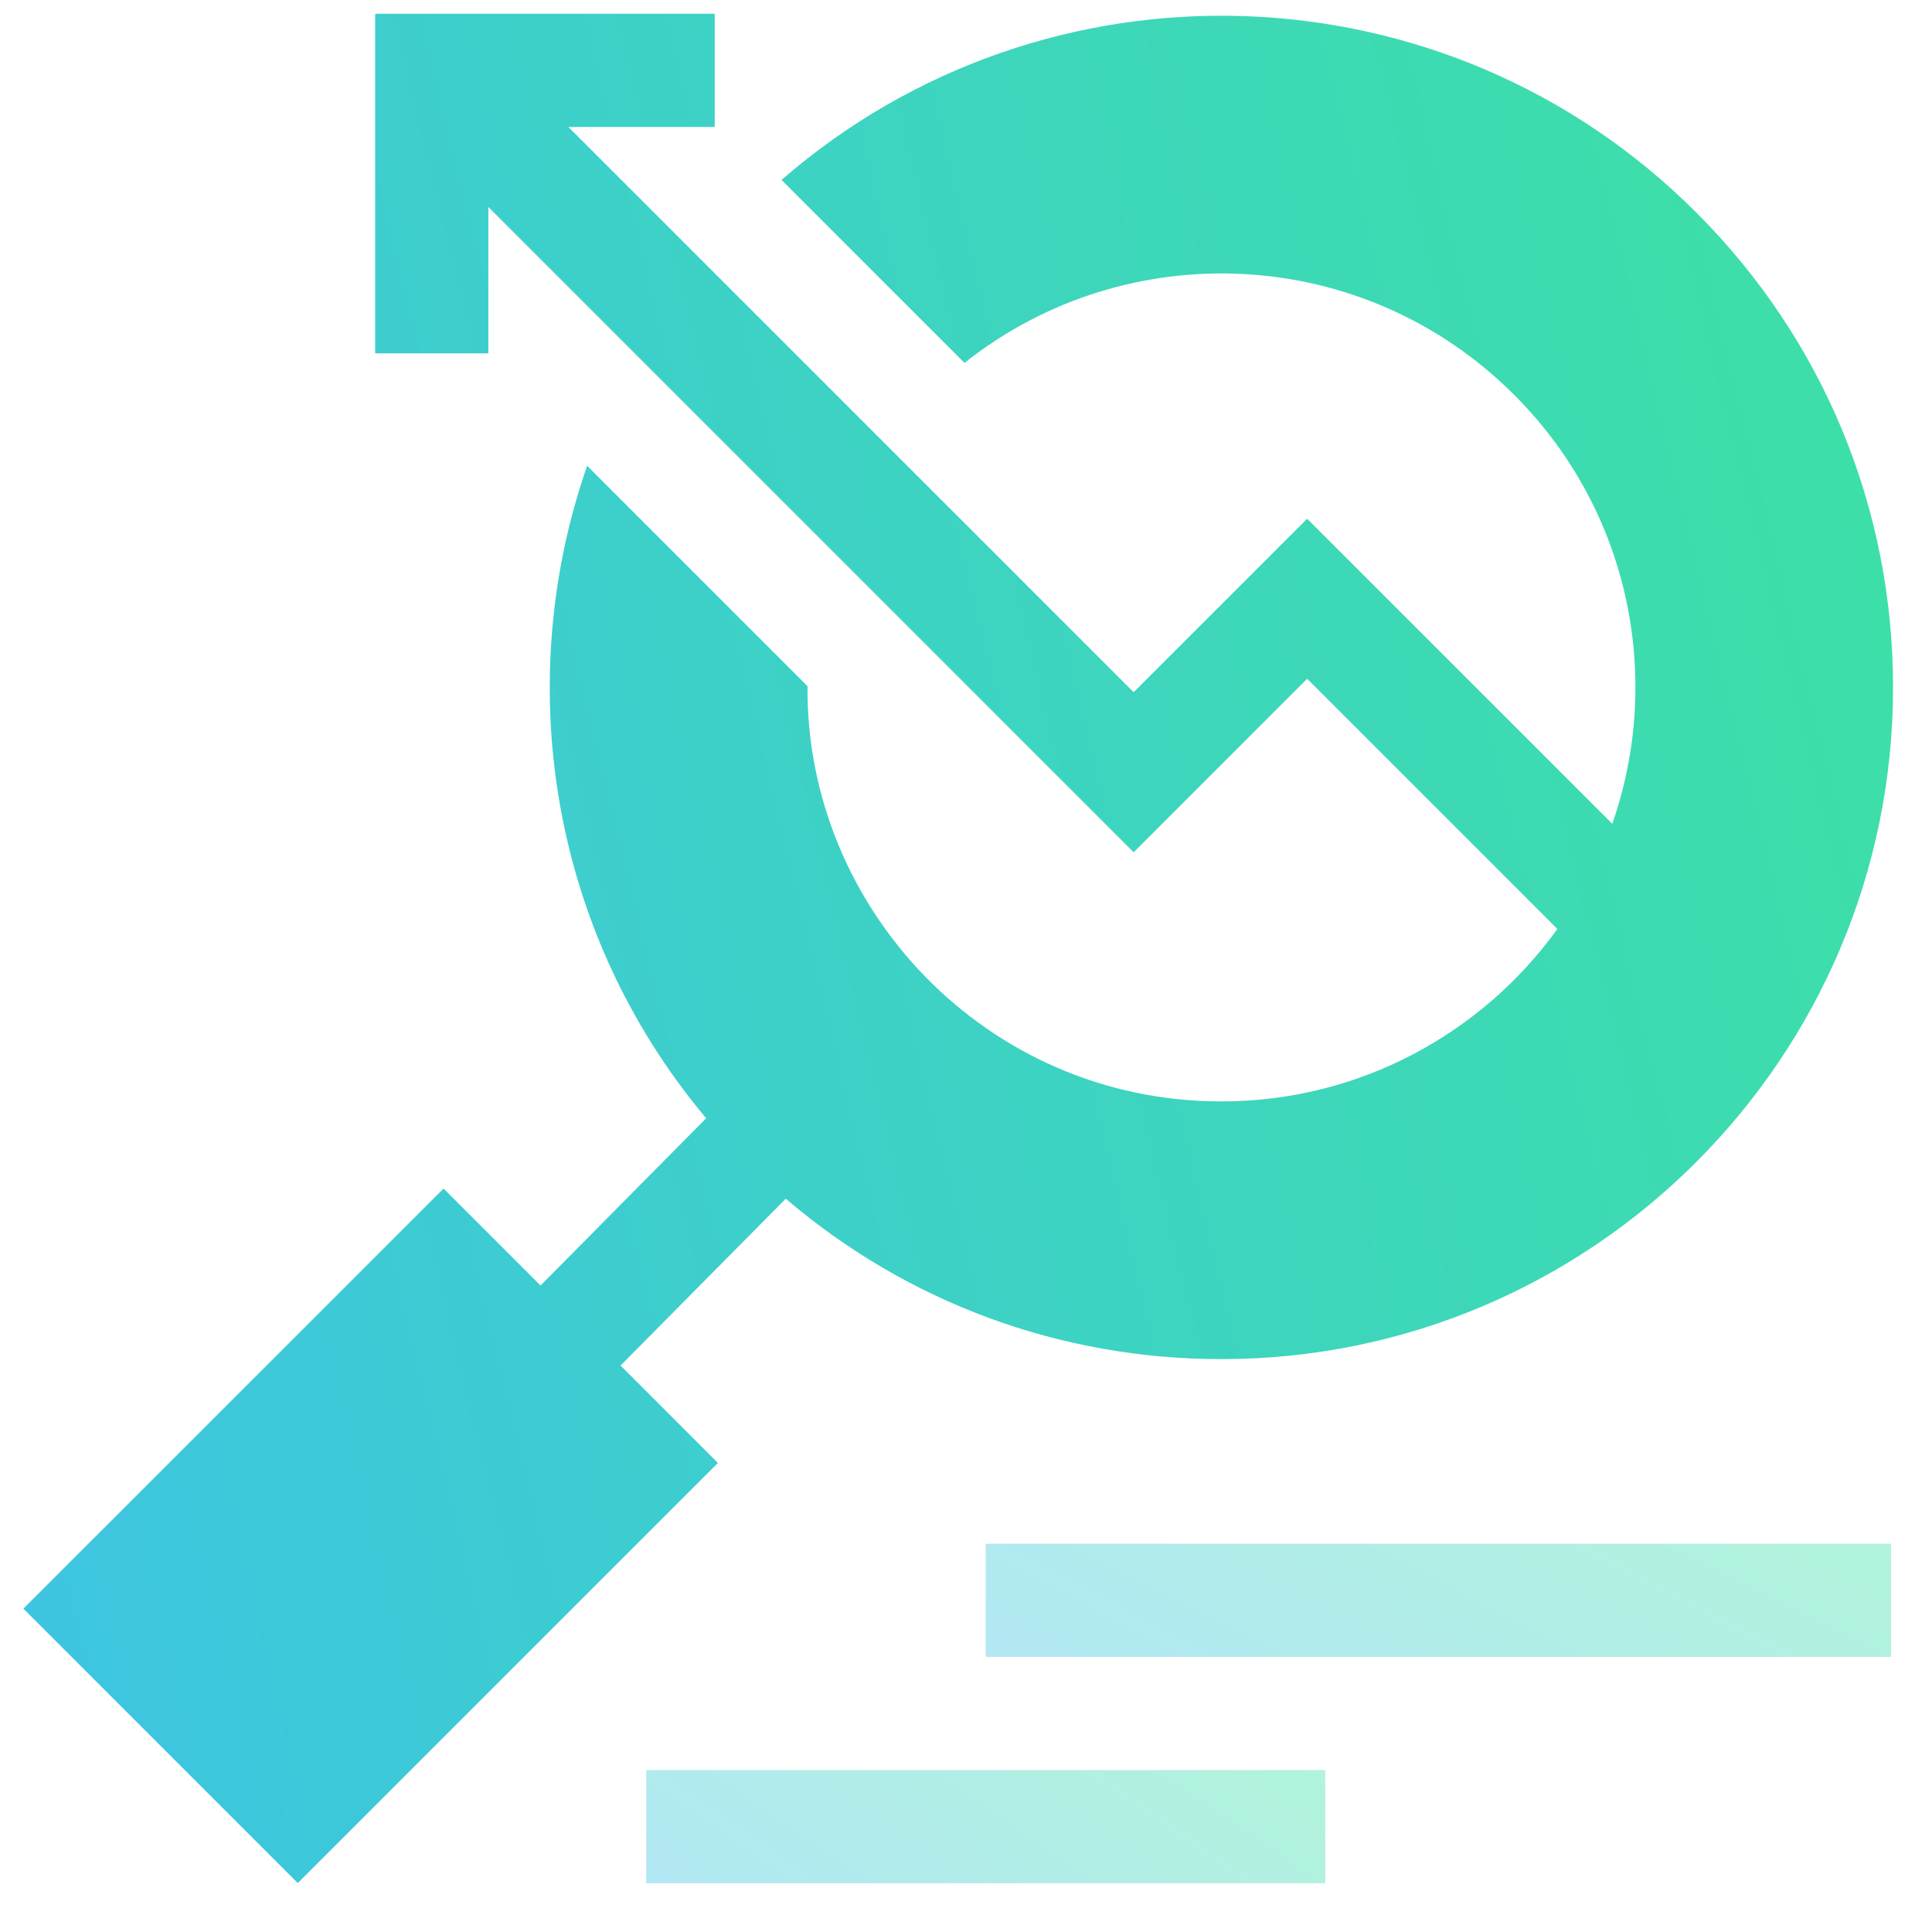 <svg width="31" height="31" viewBox="0 0 31 31" fill="none" xmlns="http://www.w3.org/2000/svg">
<path d="M7.117 19.071L8.673 20.627L11.331 17.943C8.777 14.9 8.234 10.879 9.421 7.474L12.957 11.01C12.927 14.565 15.822 17.673 19.598 17.673C21.816 17.673 23.782 16.58 24.989 14.906L20.974 10.891L18.19 13.675L7.836 3.321V5.669H6.02L6.02 0.221H11.468V2.037L9.12 2.037L18.19 11.107L20.974 8.323L25.87 13.218C26.673 10.923 26.184 8.224 24.295 6.335C21.875 3.914 18.073 3.759 15.476 5.823L12.54 2.887C16.769 -0.789 23.186 -0.622 27.219 3.411C29.254 5.446 30.375 8.152 30.375 11.031C30.375 16.973 25.541 21.808 19.598 21.808C17.008 21.808 14.557 20.899 12.608 19.234L9.957 21.911L11.519 23.474L4.778 30.215L0.375 25.812L7.117 19.071Z" fill="url(#paint0_linear_183_353)"/>
<path opacity="0.4" d="M15.817 24.77H30.343V26.586H15.817V24.77Z" fill="url(#paint1_linear_183_353)"/>
<path opacity="0.4" d="M10.369 28.402H21.264V30.218H10.369V28.402Z" fill="url(#paint2_linear_183_353)"/>
<defs>
<linearGradient id="paint0_linear_183_353" x1="41.62" y1="-26.356" x2="-26.515" y2="-9.85" gradientUnits="userSpaceOnUse">
<stop stop-color="#3DEE87"/>
<stop offset="1" stop-color="#3DB7FF"/>
</linearGradient>
<linearGradient id="paint1_linear_183_353" x1="35.789" y1="23.161" x2="28.442" y2="37.396" gradientUnits="userSpaceOnUse">
<stop stop-color="#3DEE87"/>
<stop offset="1" stop-color="#3DB7FF"/>
</linearGradient>
<linearGradient id="paint2_linear_183_353" x1="25.348" y1="26.793" x2="16.93" y2="39.026" gradientUnits="userSpaceOnUse">
<stop stop-color="#3DEE87"/>
<stop offset="1" stop-color="#3DB7FF"/>
</linearGradient>
</defs>
</svg>
